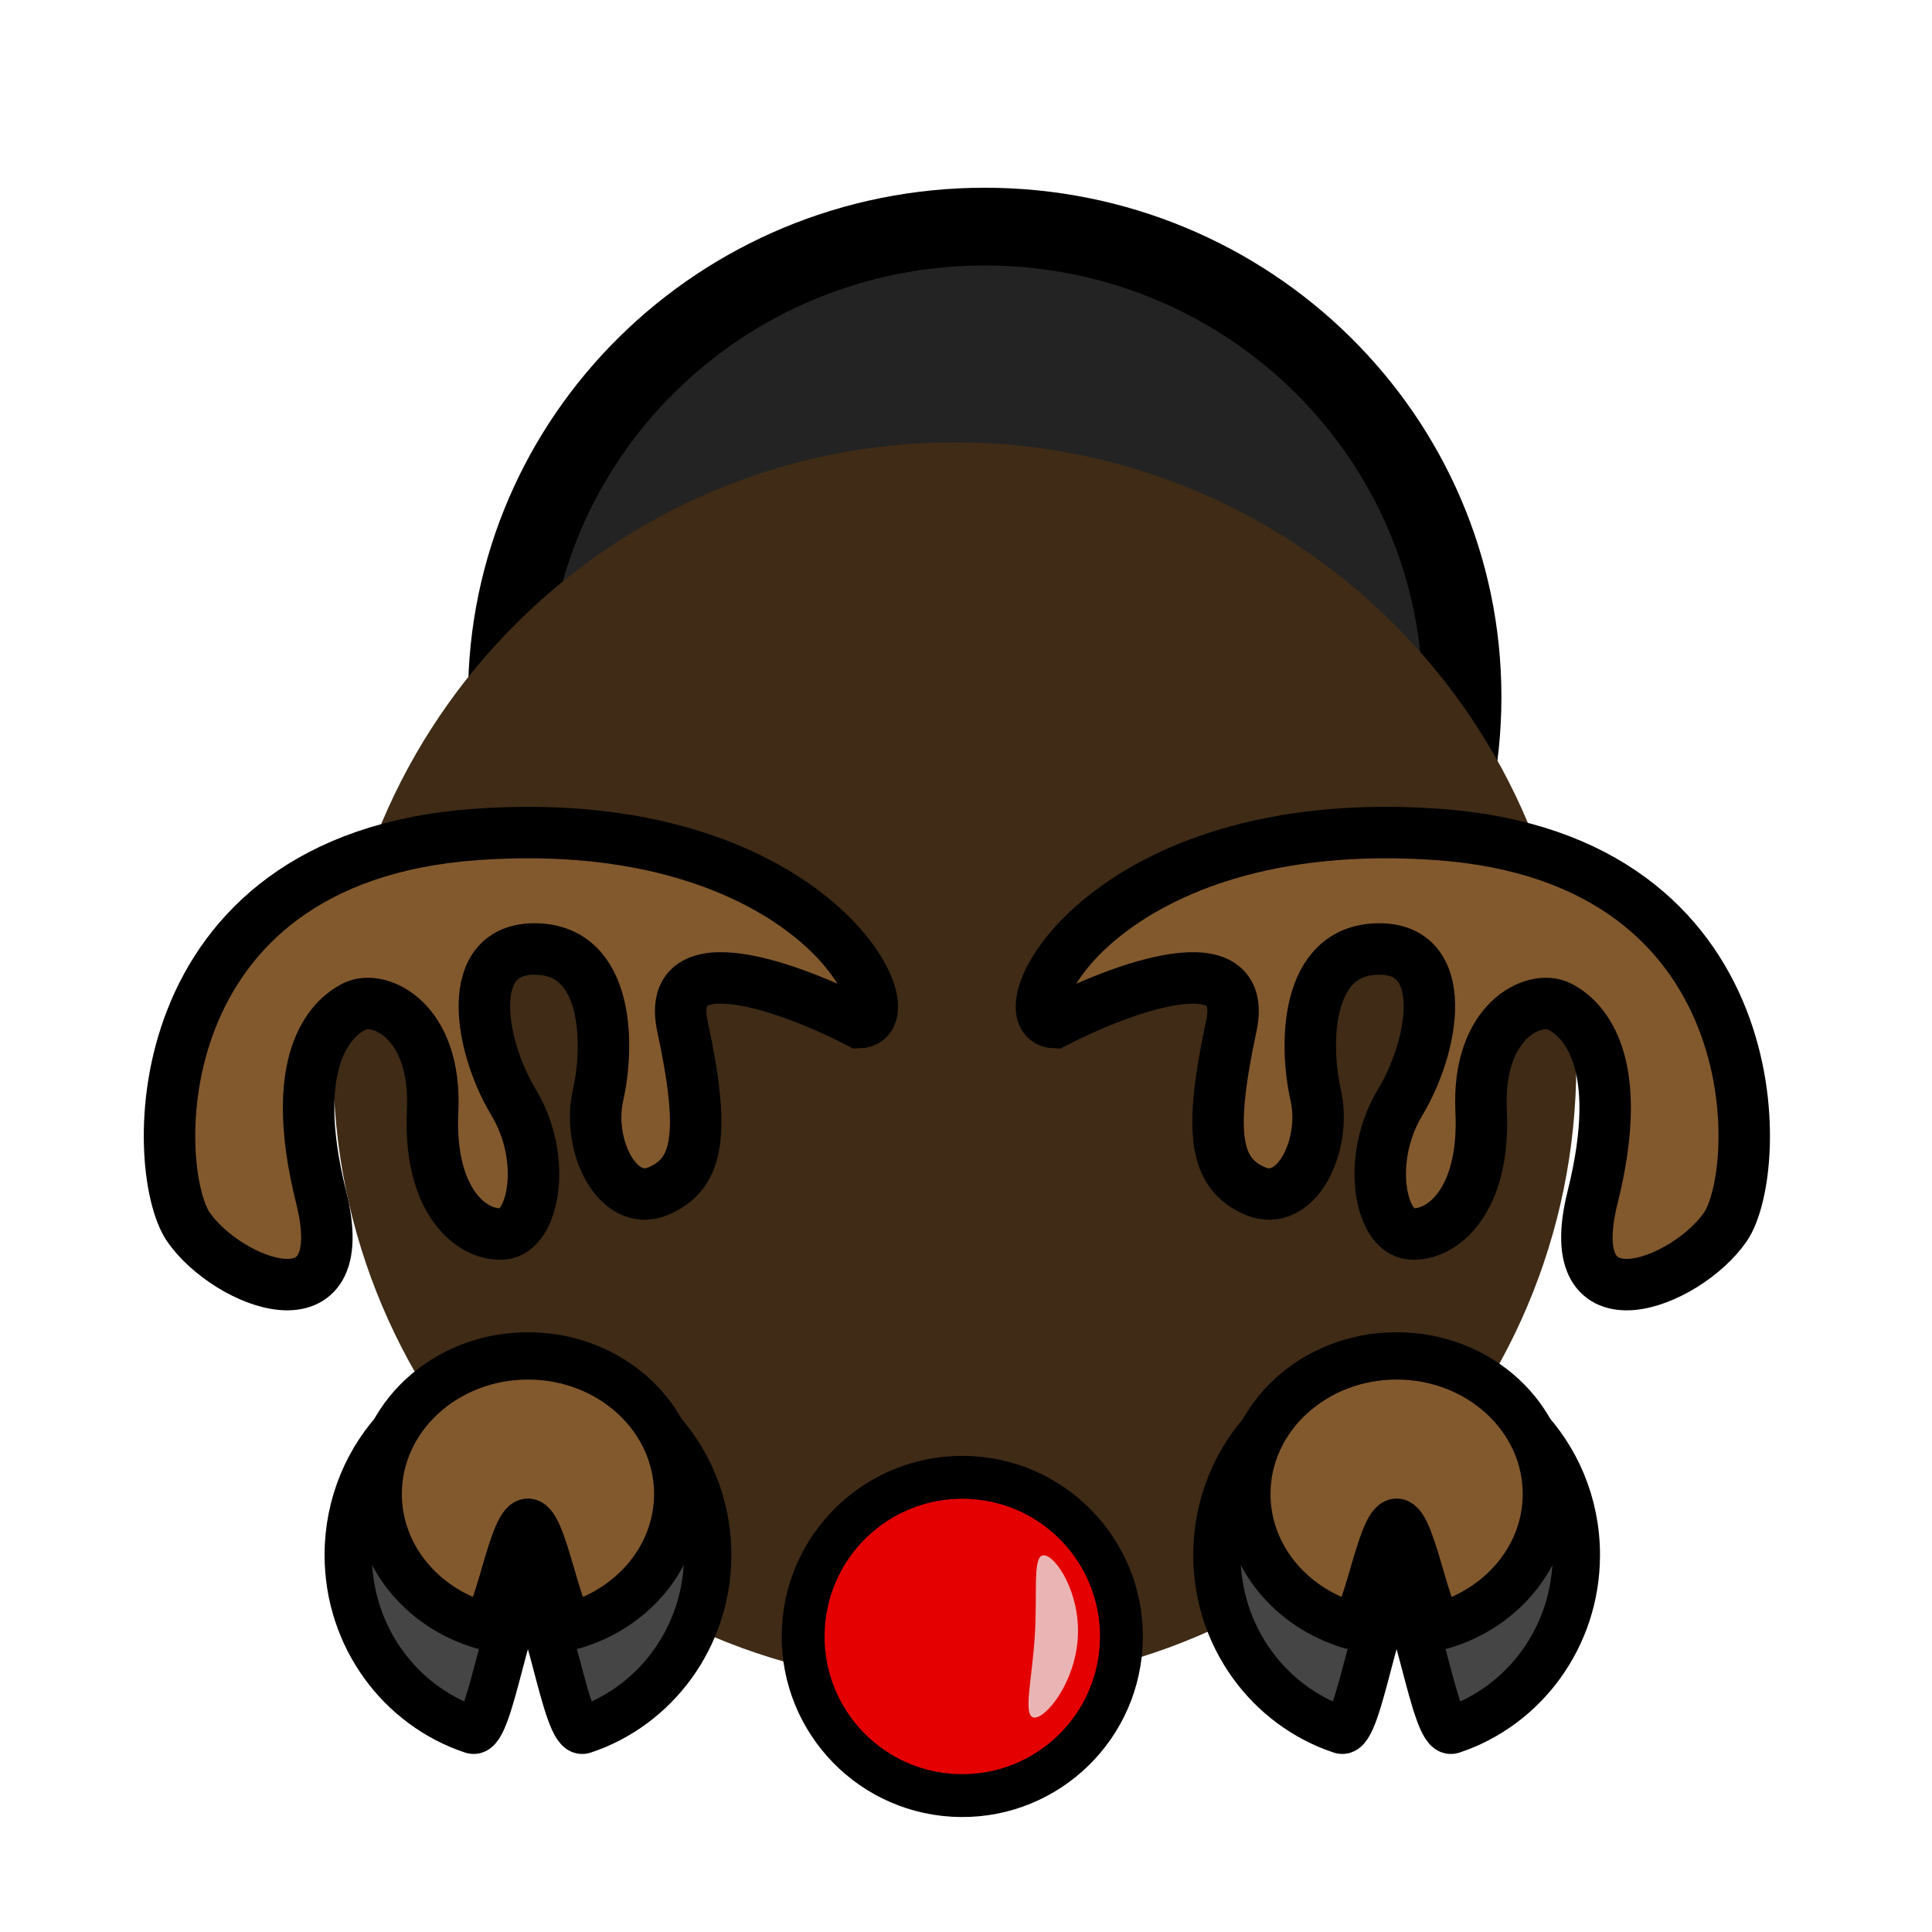 <svg width="129" height="129" viewBox="0 0 129 129" fill="none" xmlns="http://www.w3.org/2000/svg">
<path d="M33.25 47.036C33.25 64.433 47.577 78.535 65.25 78.535C82.923 78.534 97.25 64.431 97.25 47.034C97.25 29.637 82.923 15.534 65.25 15.535C47.577 15.535 33.25 29.639 33.25 47.036Z" fill="#232323"/>
<path fill-rule="evenodd" clip-rule="evenodd" d="M65.75 12.535C84.804 12.534 100.25 27.756 100.25 46.534C100.25 65.311 84.804 80.534 65.75 80.535C46.696 80.535 31.25 65.314 31.25 46.536C31.25 27.758 46.696 12.536 65.75 12.535ZM94.983 46.534C94.983 30.623 81.895 17.725 65.75 17.725C49.605 17.726 36.517 30.625 36.517 46.536C36.517 62.447 49.605 75.345 65.75 75.345C81.895 75.344 94.983 62.445 94.983 46.534Z" fill="black"/>
<path d="M63.753 112.534C86.673 112.534 105.252 93.954 105.251 71.034C105.251 48.114 86.67 29.534 63.75 29.534C40.83 29.534 22.251 48.114 22.252 71.034C22.252 93.954 40.833 112.534 63.753 112.534Z" fill="#3F2B16"/>
<path d="M63.61 119.873C69.468 120.227 74.504 115.765 74.858 109.907C75.213 104.049 70.751 99.014 64.893 98.66C59.035 98.306 53.999 102.768 53.645 108.626C53.29 114.484 57.752 119.519 63.61 119.873Z" fill="#E40000" stroke="black" stroke-width="2.863" stroke-miterlimit="10"/>
<path d="M69.058 114.682C69.85 114.73 71.784 112.344 71.965 109.353C72.146 106.362 70.506 103.898 69.714 103.85C68.922 103.802 69.278 106.188 69.097 109.179C68.916 112.17 68.266 114.634 69.058 114.682Z" fill="#EBB4B4"/>
<path d="M82.214 68.517C83.438 62.798 74.858 65.977 70.414 68.281C66.904 68.153 73.612 54.107 96.031 55.719C118.451 57.331 117.802 78.17 115.195 81.934C112.587 85.698 104.065 89.04 106.338 79.941C108.61 70.843 105.726 67.994 104.095 67.189C102.463 66.384 98.603 68.104 98.894 74.19C99.185 80.275 96.228 82.559 94.188 82.385C92.149 82.211 91.202 77.406 93.489 73.603C95.776 69.8 96.898 63.283 92.004 63.364C87.109 63.445 87.094 69.795 87.852 73.139C88.609 76.484 86.54 80.692 83.816 79.527C81.092 78.361 80.684 75.664 82.214 68.517Z" fill="#82592D" stroke="black" stroke-width="3.436"/>
<path d="M45.567 68.516C44.343 62.798 52.924 65.976 57.367 68.281C60.878 68.153 54.169 54.107 31.75 55.719C9.331 57.331 9.979 78.169 12.587 81.933C15.194 85.697 23.717 89.039 21.444 79.941C19.171 70.842 22.055 67.993 23.687 67.189C25.318 66.384 29.179 68.104 28.887 74.189C28.596 80.274 31.554 82.559 33.593 82.385C35.633 82.21 36.579 77.406 34.292 73.603C32.005 69.799 30.883 63.282 35.778 63.363C40.672 63.444 40.687 69.794 39.93 73.139C39.172 76.483 41.241 80.692 43.965 79.526C46.689 78.361 47.097 75.664 45.567 68.516Z" fill="#82592D" stroke="black" stroke-width="3.436"/>
<path d="M93.255 91.534C86.627 91.534 81.254 97.037 81.252 103.825C81.251 109.293 84.737 113.927 89.557 115.523C90.72 115.908 91.961 106.342 93.25 106.342C94.539 106.342 95.78 115.908 96.943 115.523C101.764 113.927 105.251 109.293 105.252 103.825C105.254 97.037 99.882 91.534 93.255 91.534Z" fill="#454545" stroke="black" stroke-width="3.16" stroke-miterlimit="10"/>
<path d="M93.254 90.534C87.731 90.534 83.253 94.661 83.252 99.752C83.251 103.854 86.156 107.329 90.172 108.526C91.142 108.814 92.176 101.64 93.25 101.64C94.324 101.64 95.358 108.814 96.328 108.526C100.345 107.329 103.251 103.854 103.252 99.752C103.253 94.661 98.776 90.534 93.254 90.534Z" fill="#82592D" stroke="black" stroke-width="3.16" stroke-miterlimit="10"/>
<path d="M35.255 91.534C28.627 91.534 23.254 97.037 23.252 103.825C23.251 109.293 26.737 113.927 31.557 115.523C32.72 115.908 33.961 106.342 35.25 106.342C36.539 106.342 37.78 115.908 38.943 115.523C43.764 113.927 47.251 109.293 47.252 103.825C47.254 97.037 41.882 91.534 35.255 91.534Z" fill="#454545" stroke="black" stroke-width="3.16" stroke-miterlimit="10"/>
<path d="M35.254 90.534C29.731 90.534 25.253 94.661 25.252 99.752C25.251 103.854 28.156 107.329 32.172 108.526C33.142 108.814 34.176 101.64 35.25 101.64C36.324 101.64 37.358 108.814 38.328 108.526C42.345 107.329 45.251 103.854 45.252 99.752C45.253 94.661 40.776 90.534 35.254 90.534Z" fill="#82592D" stroke="black" stroke-width="3.16" stroke-miterlimit="10"/>
</svg>
